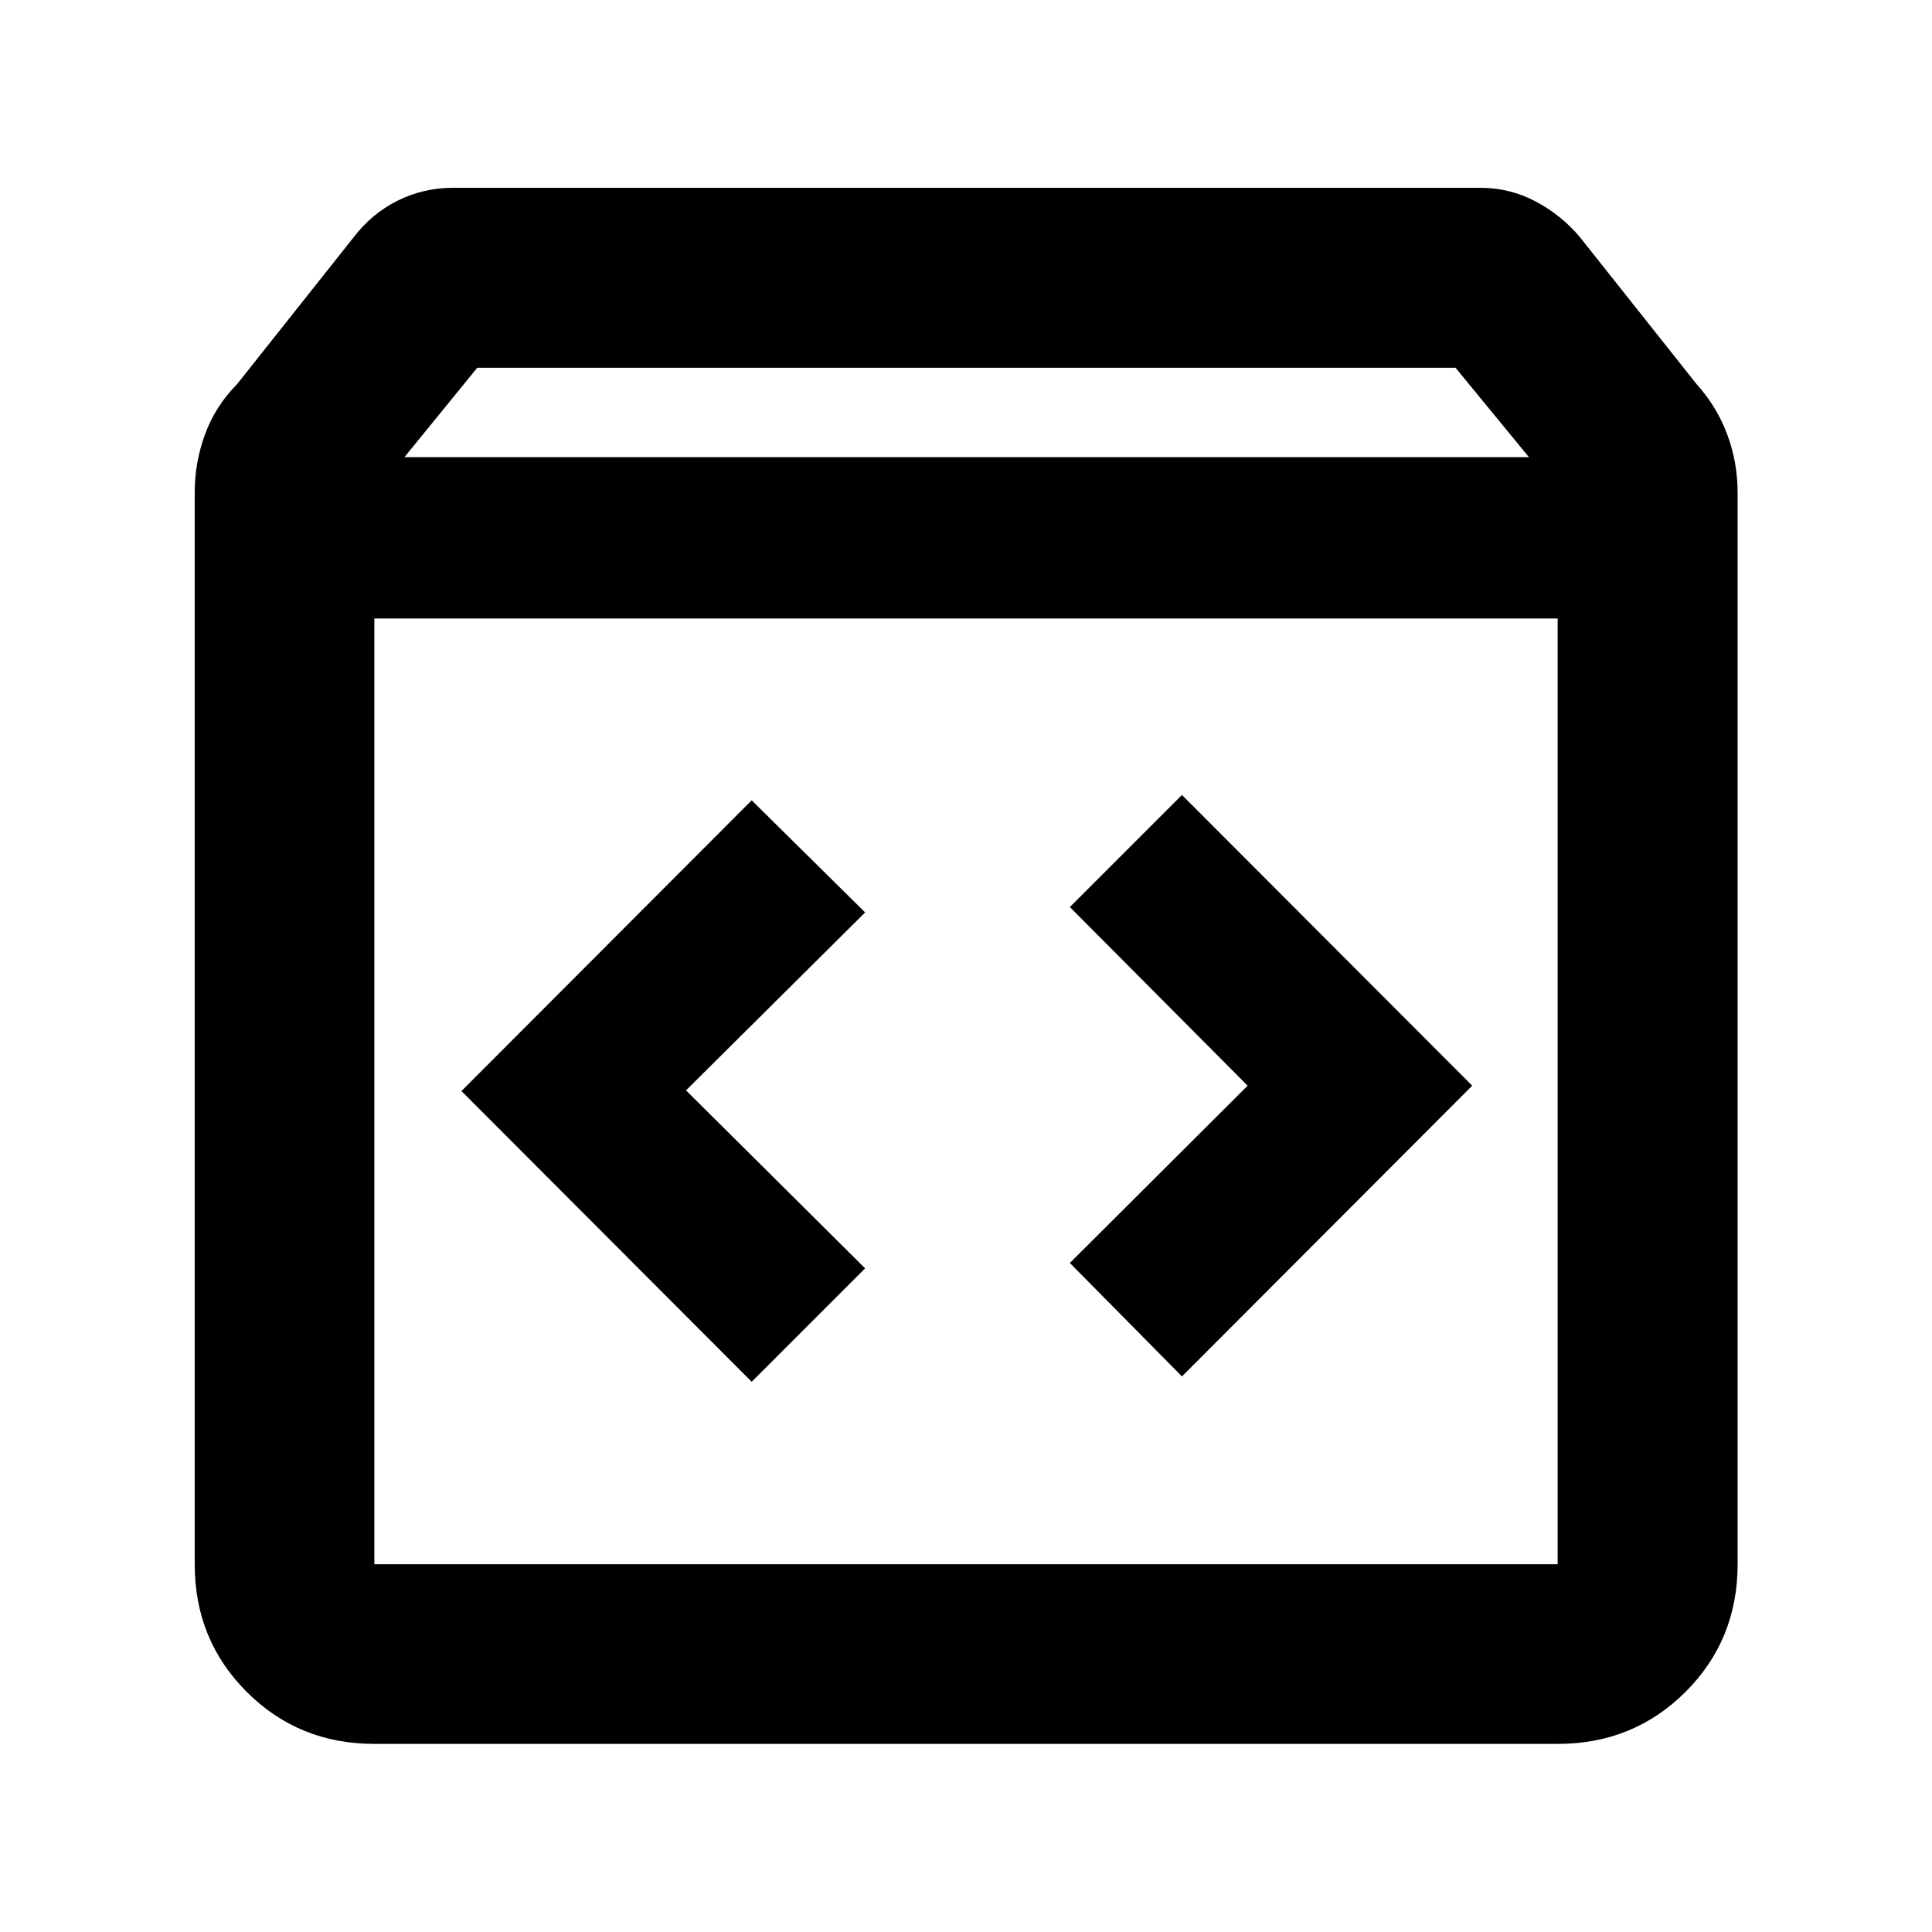 <svg xmlns="http://www.w3.org/2000/svg" height="40" viewBox="0 -960 960 960" width="40"><path d="M186.01-93.47q-37.58 0-63.42-25.84-25.84-25.84-25.84-63.42v-532.5q0-15.07 5.16-29.05 5.16-13.99 15.91-24.86l57.76-72.78q9.04-11.89 21.91-18.33 12.88-6.44 27.71-6.44h510.27q14.83 0 27.71 6.85 12.87 6.85 22.07 17.92l57.76 72.78q10.08 11.16 15.24 25.01 5.16 13.84 5.16 28.9v532.5q0 37.58-25.89 63.42-25.89 25.84-63.53 25.84H186.01Zm14.95-639.37h558.75l-36.46-44.43H237.14l-36.18 44.43Zm-14.95 550.11h587.98v-469.94H186.01v469.94Zm401.3-93.34 144.23-144.46-144.23-144.46-55.7 55.7 88.33 88.76-88.33 88.1 55.7 56.36Zm-213.8 2.67 56.37-56.37-89-88.43 89-88.42-56.37-55.71-144.22 144.47L373.51-273.4Zm-187.5 90.67v-469.94 469.94Z"/></svg>